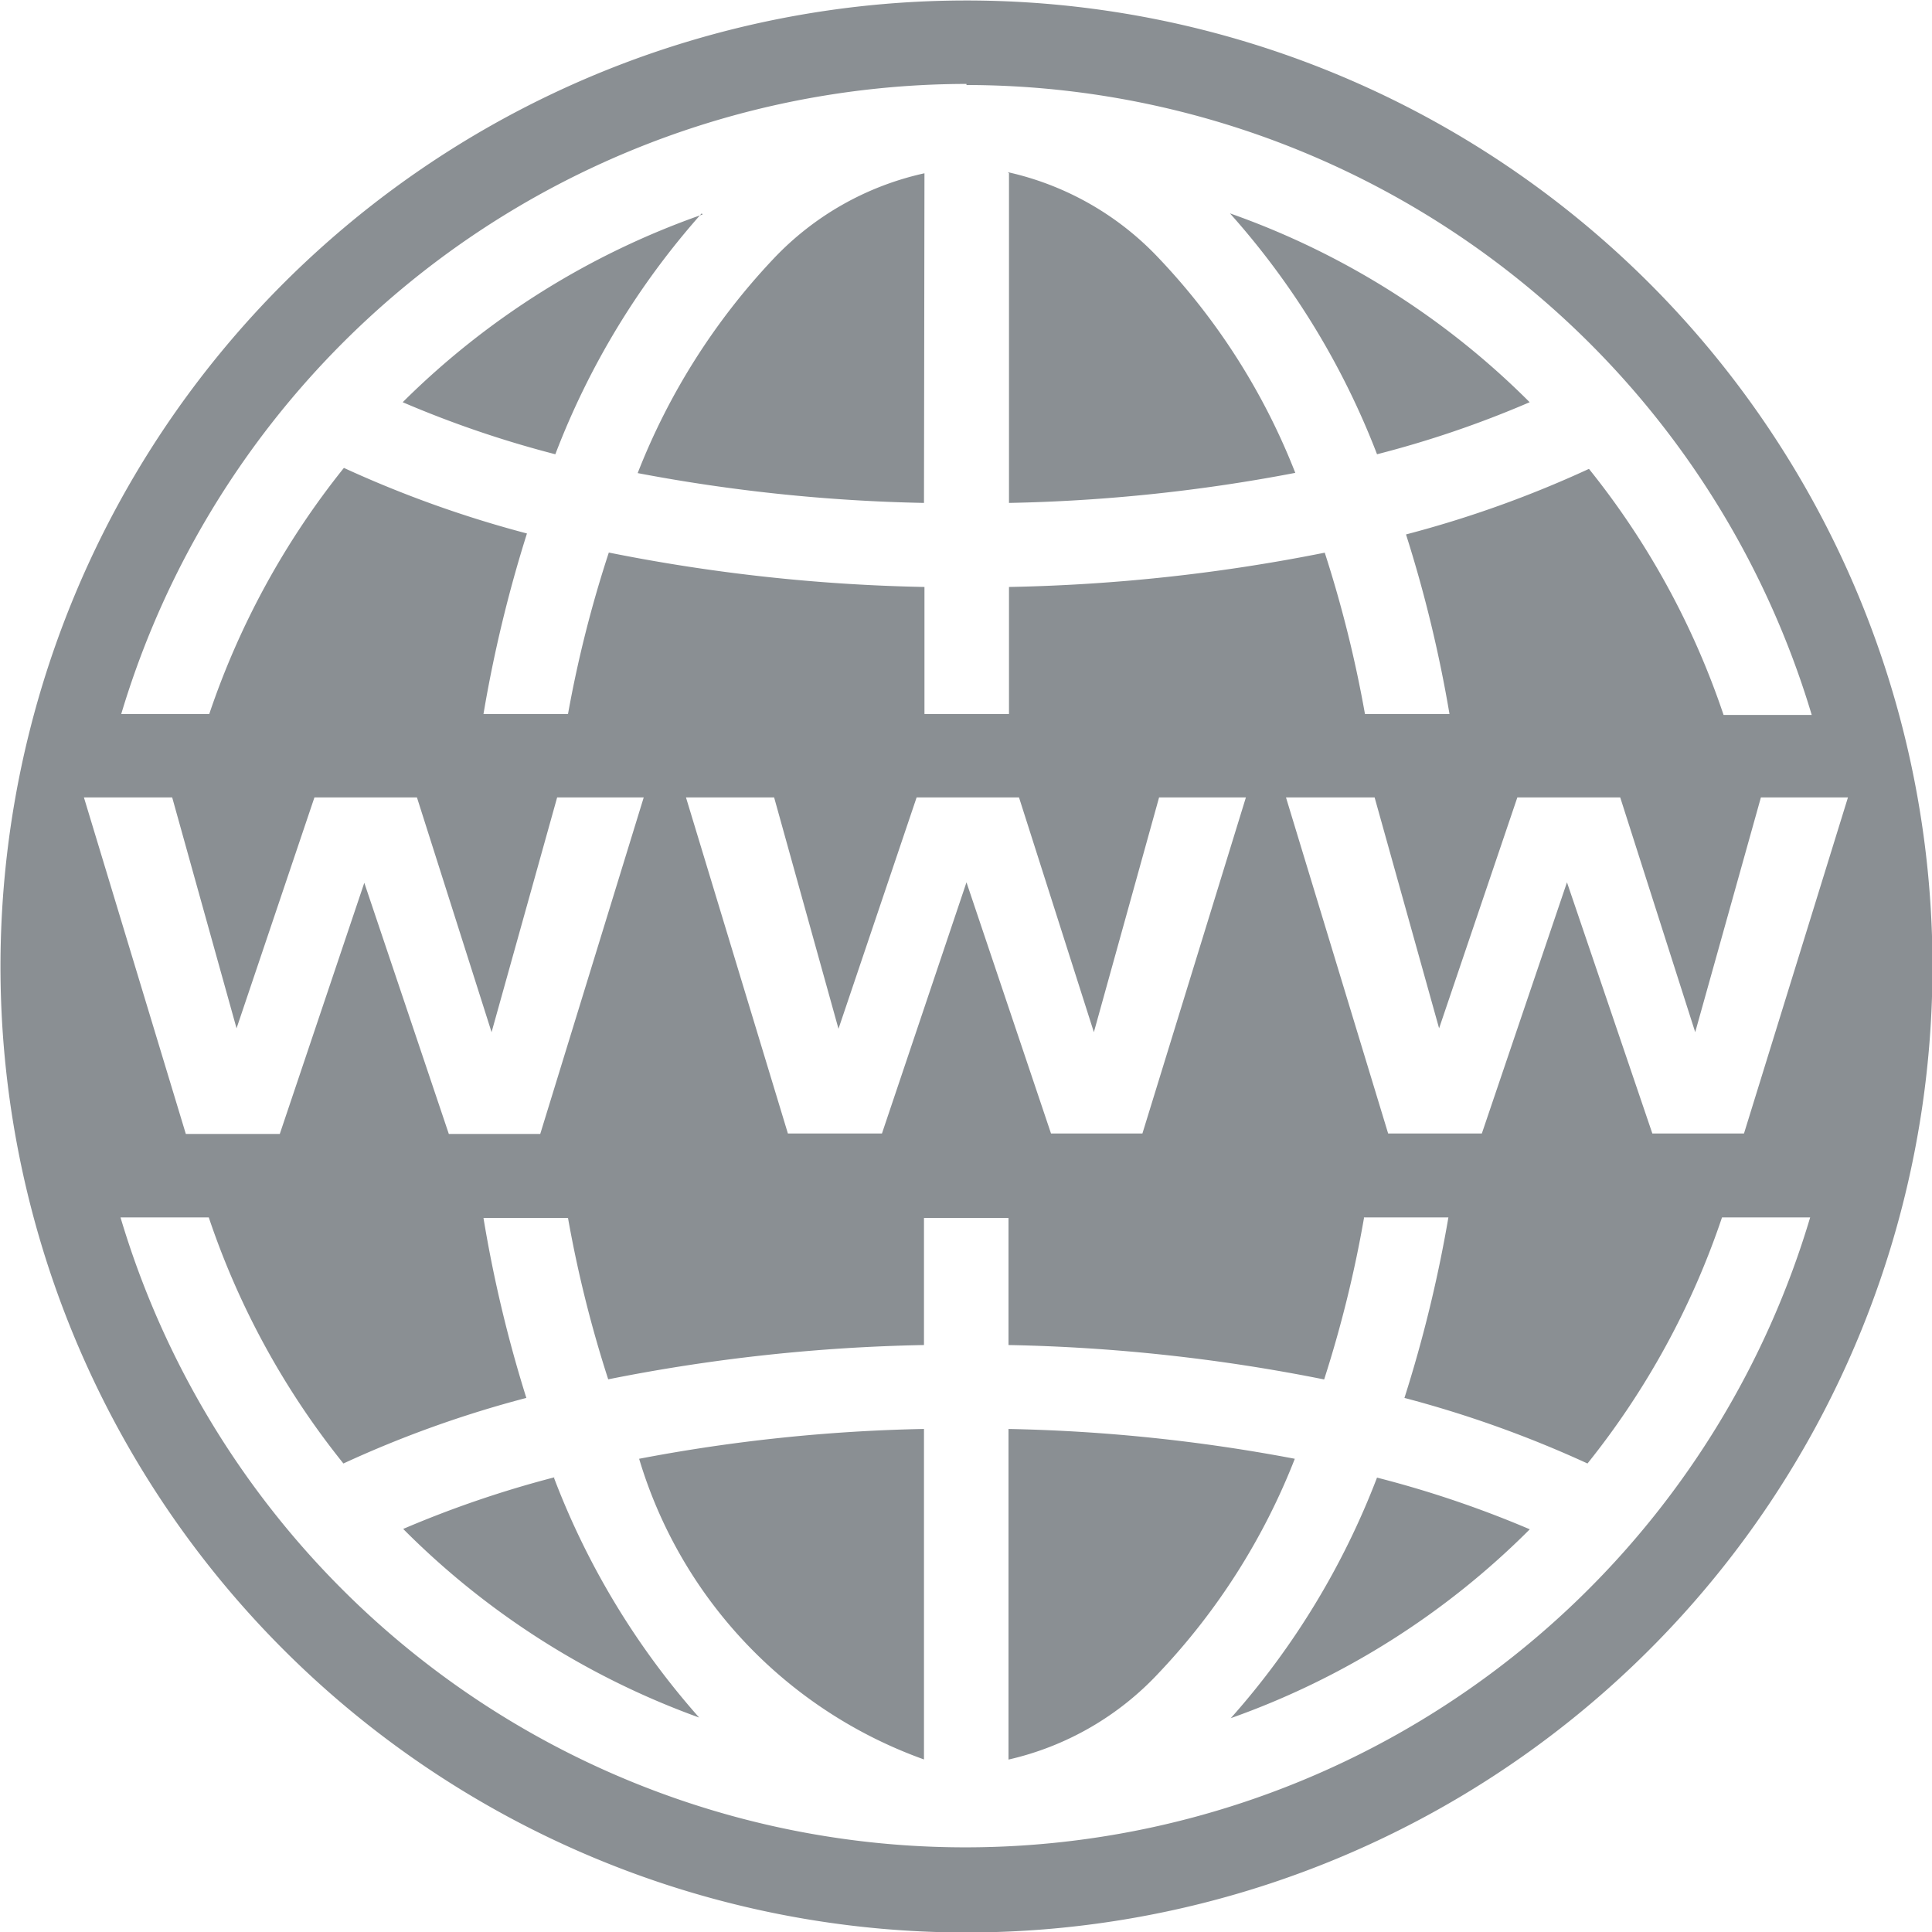 <svg xmlns="http://www.w3.org/2000/svg" width="16" height="16" viewBox="0 0 16 16">
  <path id="icons8_website_2" d="M8.7.7a8,8,0,1,0,8,8A8,8,0,0,0,8.7.7Zm0,.7a7.314,7.314,0,0,1,7,5.217h-.73a6.612,6.612,0,0,0-1.115-2.038,9.105,9.105,0,0,1-1.515.543A10.871,10.871,0,0,1,12.7,6.609h-.7a10.042,10.042,0,0,0-.333-1.336,14.7,14.7,0,0,1-2.615.284V6.609h-.7V5.557a14.7,14.7,0,0,1-2.614-.285A9.907,9.907,0,0,0,5.4,6.609H4.7A11.072,11.072,0,0,1,5.06,5.114a9.294,9.294,0,0,1-1.516-.543A6.653,6.653,0,0,0,2.429,6.609H1.7A7.317,7.317,0,0,1,8.7,1.391Zm-.348.731A2.44,2.44,0,0,0,7.1,2.841,5.489,5.489,0,0,0,5.977,4.614a14.139,14.139,0,0,0,2.371.247Zm.7,0V4.861a13.982,13.982,0,0,0,2.371-.249,5.477,5.477,0,0,0-1.139-1.787A2.446,2.446,0,0,0,9.043,2.122Zm-2.537.341A6.619,6.619,0,0,0,4.031,4.027a8.764,8.764,0,0,0,1.264.431A6.48,6.48,0,0,1,6.507,2.463Zm4.375,0A6.484,6.484,0,0,1,12.1,4.458a8.547,8.547,0,0,0,1.264-.431A6.608,6.608,0,0,0,10.882,2.463ZM1.391,7.3h.731l.533,1.912L3.3,7.3h.849l.618,1.944L5.31,7.3h.717L5.17,10.087H4.413l-.7-2.08-.7,2.08H2.235Zm4.986,0h.73L7.64,9.216,8.287,7.3h.848l.62,1.944L10.295,7.3h.719l-.857,2.783H9.4l-.7-2.08-.7,2.08H7.221Zm4.969,0h.734l.534,1.912L13.262,7.3h.852l.621,1.944L15.279,7.3H16l-.861,2.783H14.38l-.707-2.08-.705,2.08h-.776Zm.645,3.478h.7a11.072,11.072,0,0,1-.364,1.495,9.294,9.294,0,0,1,1.516.543,6.64,6.64,0,0,0,1.114-2.038h.73a7.3,7.3,0,0,1-13.993,0h.731a6.612,6.612,0,0,0,1.115,2.038,9.108,9.108,0,0,1,1.515-.543A10.872,10.872,0,0,1,4.7,10.783h.7a10.042,10.042,0,0,0,.333,1.336,14.7,14.7,0,0,1,2.615-.284V10.783h.7v1.052a14.694,14.694,0,0,1,2.614.285A9.909,9.909,0,0,0,11.992,10.783ZM8.348,12.53a13.976,13.976,0,0,0-2.359.247,3.8,3.8,0,0,0,2.359,2.49Zm.7,0v2.738a2.44,2.44,0,0,0,1.246-.719,5.467,5.467,0,0,0,1.125-1.772A14.139,14.139,0,0,0,9.043,12.53Zm3.053.4a6.48,6.48,0,0,1-1.212,1.995,6.619,6.619,0,0,0,2.476-1.564A8.764,8.764,0,0,0,12.1,12.933Zm-6.812,0a8.8,8.8,0,0,0-1.254.428A6.637,6.637,0,0,0,6.486,14.92,6.44,6.44,0,0,1,5.284,12.935Z" transform="translate(-0.696 -0.696)" fill="#8a8f93"/>
</svg>
